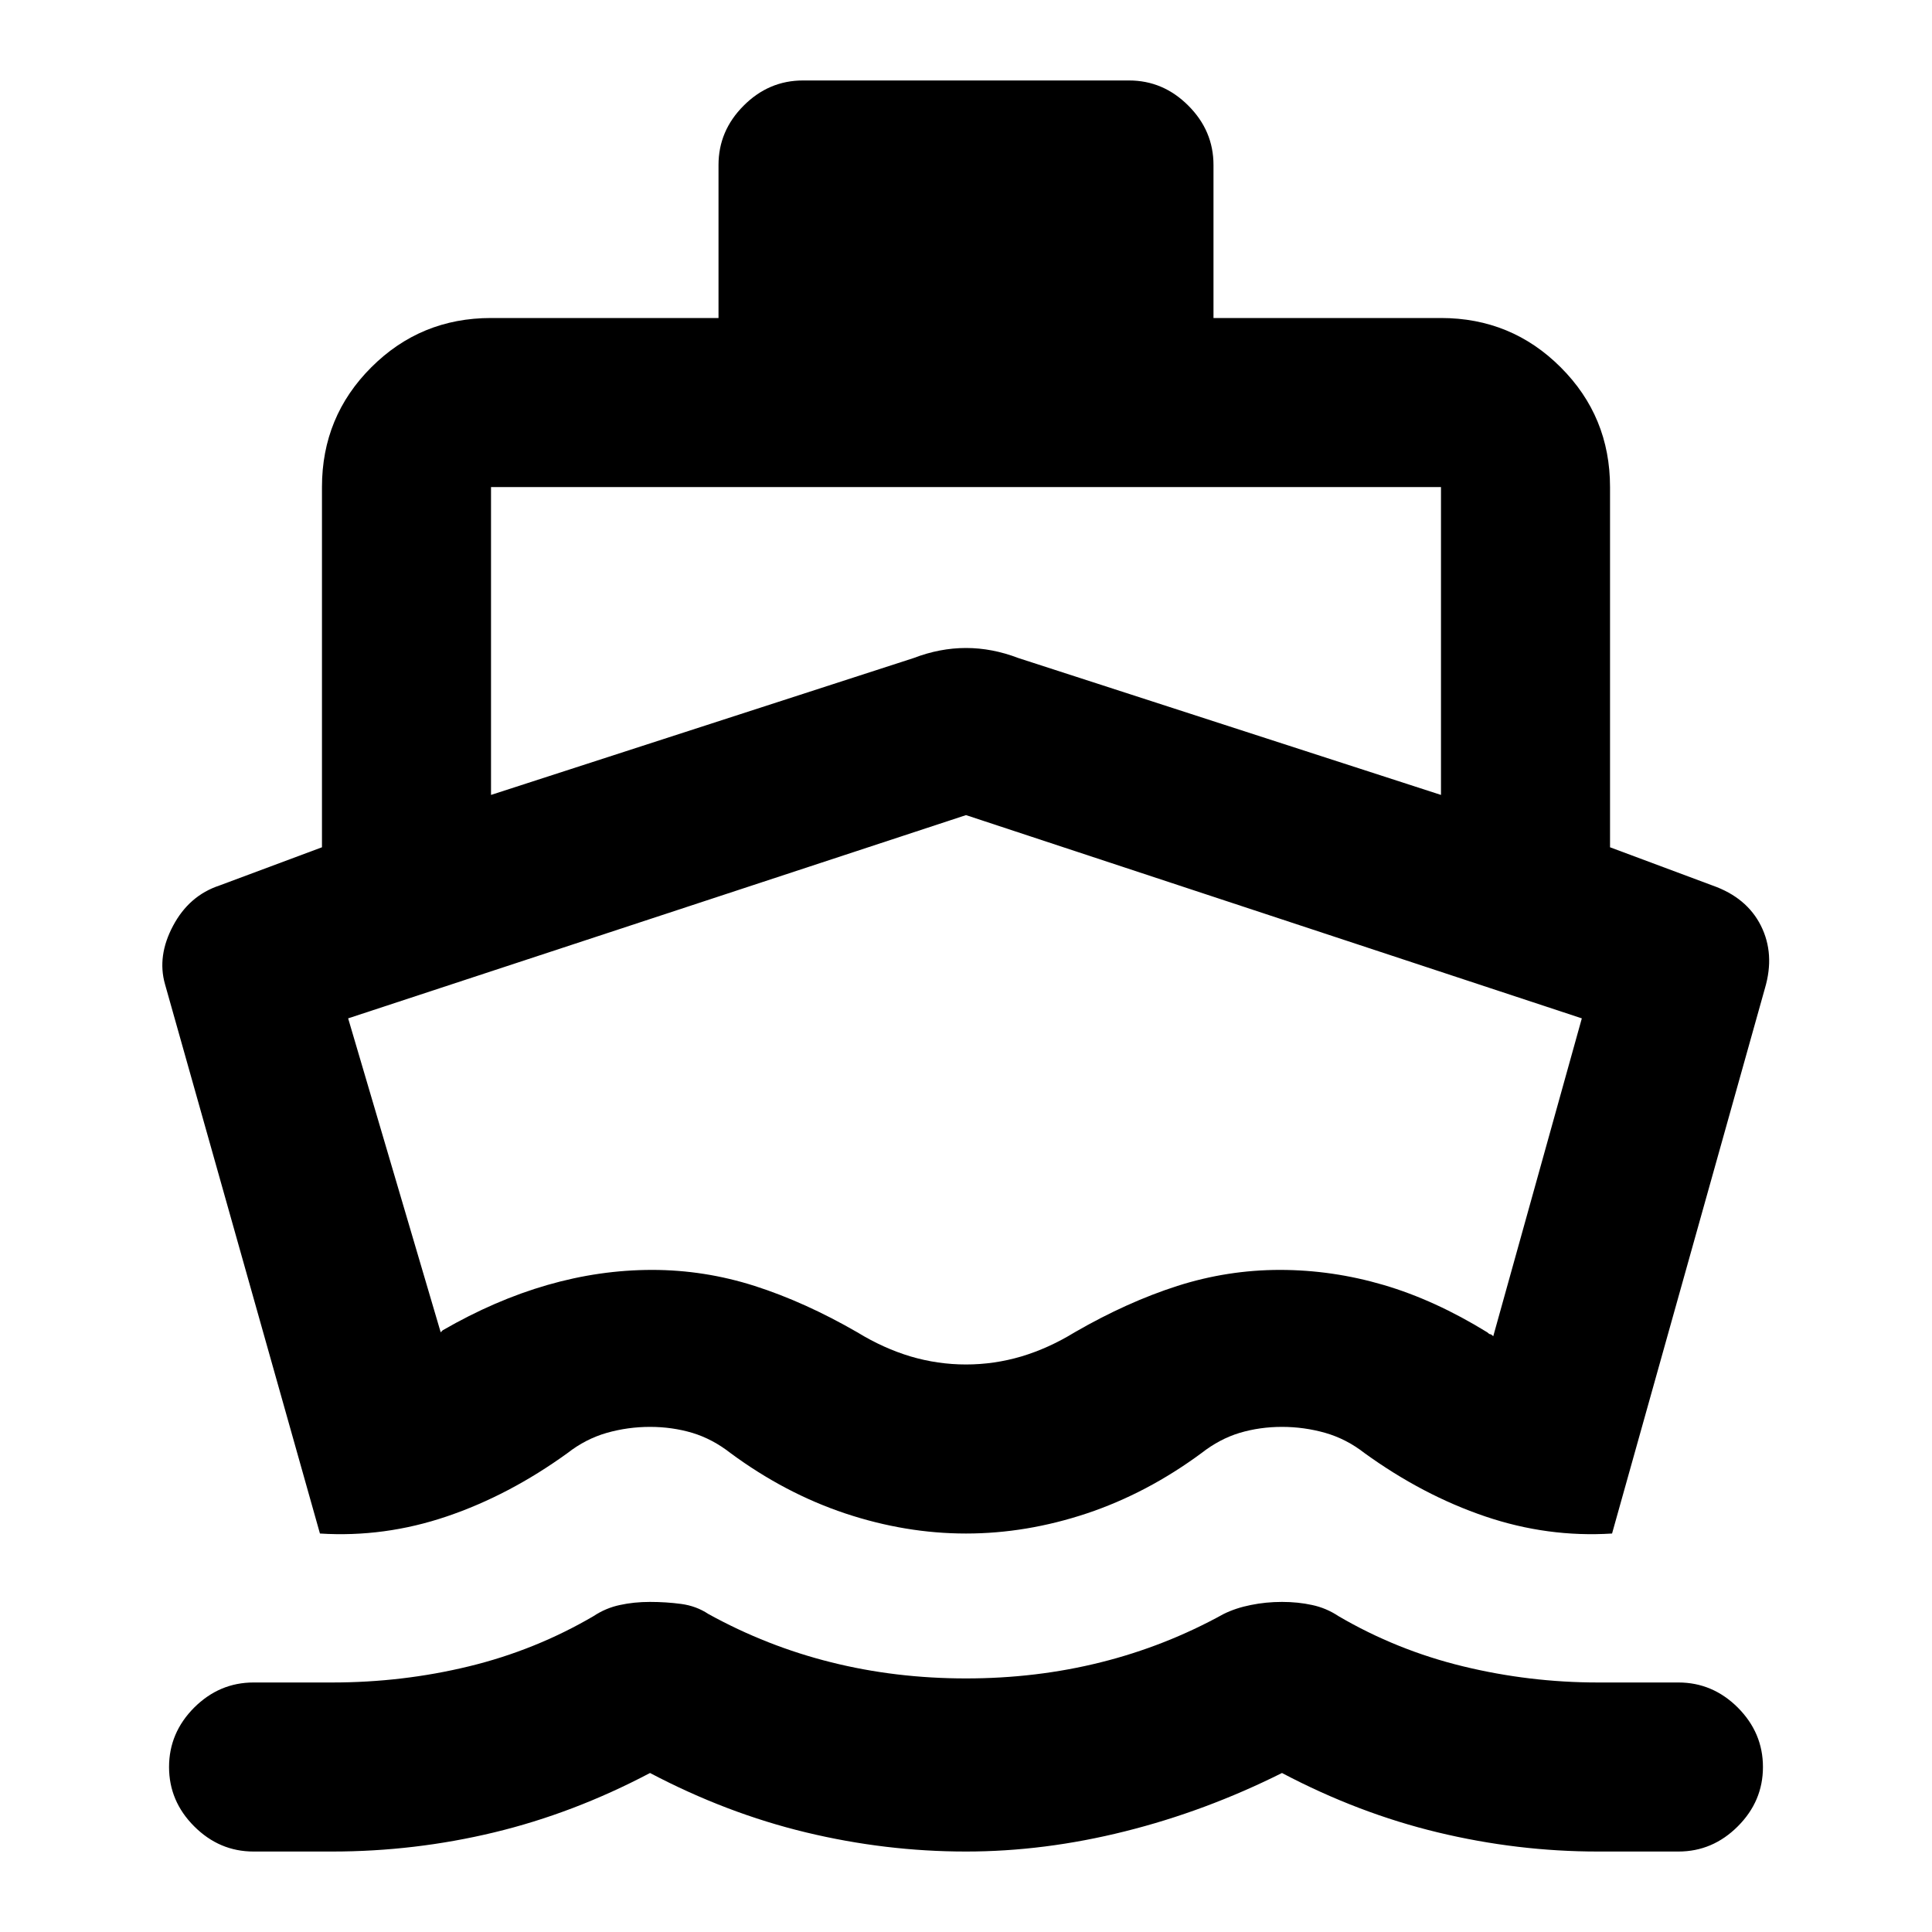 <svg xmlns="http://www.w3.org/2000/svg" height="20" width="20"><path d="M3.312 15.875 1.708 10.188Q1.625 9.896 1.792 9.583Q1.958 9.271 2.271 9.167L3.333 8.771V5.042Q3.333 4.312 3.844 3.802Q4.354 3.292 5.083 3.292H7.438V1.708Q7.438 1.354 7.698 1.094Q7.958 0.833 8.312 0.833H11.688Q12.042 0.833 12.302 1.094Q12.562 1.354 12.562 1.708V3.292H14.917Q15.646 3.292 16.156 3.802Q16.667 4.312 16.667 5.042V8.771L17.729 9.167Q18.083 9.292 18.229 9.583Q18.375 9.875 18.271 10.229L16.688 15.875Q16.021 15.917 15.375 15.698Q14.729 15.479 14.125 15.042Q13.938 14.896 13.719 14.833Q13.5 14.771 13.271 14.771Q13.042 14.771 12.833 14.833Q12.625 14.896 12.438 15.042Q11.875 15.458 11.25 15.667Q10.625 15.875 10 15.875Q9.375 15.875 8.75 15.667Q8.125 15.458 7.562 15.042Q7.375 14.896 7.167 14.833Q6.958 14.771 6.729 14.771Q6.5 14.771 6.281 14.833Q6.062 14.896 5.875 15.042Q5.271 15.479 4.625 15.698Q3.979 15.917 3.312 15.875ZM2.625 19.167Q2.271 19.167 2.01 18.906Q1.75 18.646 1.75 18.292Q1.75 17.938 2.01 17.677Q2.271 17.417 2.625 17.417H3.438Q4.167 17.417 4.854 17.25Q5.542 17.083 6.146 16.729Q6.271 16.646 6.417 16.615Q6.562 16.583 6.729 16.583Q6.896 16.583 7.052 16.604Q7.208 16.625 7.333 16.708Q7.938 17.042 8.604 17.208Q9.271 17.375 10 17.375Q10.729 17.375 11.396 17.208Q12.062 17.042 12.667 16.708Q12.792 16.646 12.948 16.615Q13.104 16.583 13.271 16.583Q13.438 16.583 13.583 16.615Q13.729 16.646 13.854 16.729Q14.458 17.083 15.146 17.25Q15.833 17.417 16.542 17.417H17.375Q17.729 17.417 17.99 17.677Q18.25 17.938 18.25 18.292Q18.25 18.646 17.99 18.906Q17.729 19.167 17.375 19.167H16.542Q15.708 19.167 14.885 18.969Q14.062 18.771 13.271 18.354Q12.479 18.75 11.646 18.958Q10.812 19.167 10 19.167Q9.167 19.167 8.344 18.969Q7.521 18.771 6.729 18.354Q5.938 18.771 5.115 18.969Q4.292 19.167 3.438 19.167ZM5.083 8.229 9.458 6.812Q9.729 6.708 10 6.708Q10.271 6.708 10.542 6.812L14.917 8.229V5.042Q14.917 5.042 14.917 5.042Q14.917 5.042 14.917 5.042H5.083Q5.083 5.042 5.083 5.042Q5.083 5.042 5.083 5.042ZM10 14.125Q10.292 14.125 10.573 14.042Q10.854 13.958 11.125 13.792Q11.667 13.479 12.188 13.312Q12.708 13.146 13.25 13.146Q13.792 13.146 14.323 13.302Q14.854 13.458 15.396 13.792Q15.417 13.812 15.427 13.812Q15.438 13.812 15.458 13.833L16.375 10.542L10 8.438Q10 8.438 10 8.438Q10 8.438 10 8.438L3.604 10.542L4.562 13.792Q4.562 13.792 4.573 13.781Q4.583 13.771 4.583 13.771Q5.125 13.458 5.667 13.302Q6.208 13.146 6.75 13.146Q7.292 13.146 7.812 13.312Q8.333 13.479 8.875 13.792Q9.146 13.958 9.427 14.042Q9.708 14.125 10 14.125ZM10 11.271Q10 11.271 10 11.271Q10 11.271 10 11.271Q10 11.271 10 11.271Q10 11.271 10 11.271Q10 11.271 10 11.271Q10 11.271 10 11.271Q10 11.271 10 11.271Q10 11.271 10 11.271Q10 11.271 10 11.271Q10 11.271 10 11.271Q10 11.271 10 11.271Q10 11.271 10 11.271Q10 11.271 10 11.271Q10 11.271 10 11.271Q10 11.271 10 11.271Q10 11.271 10 11.271Q10 11.271 10 11.271Q10 11.271 10 11.271Z"/></svg>